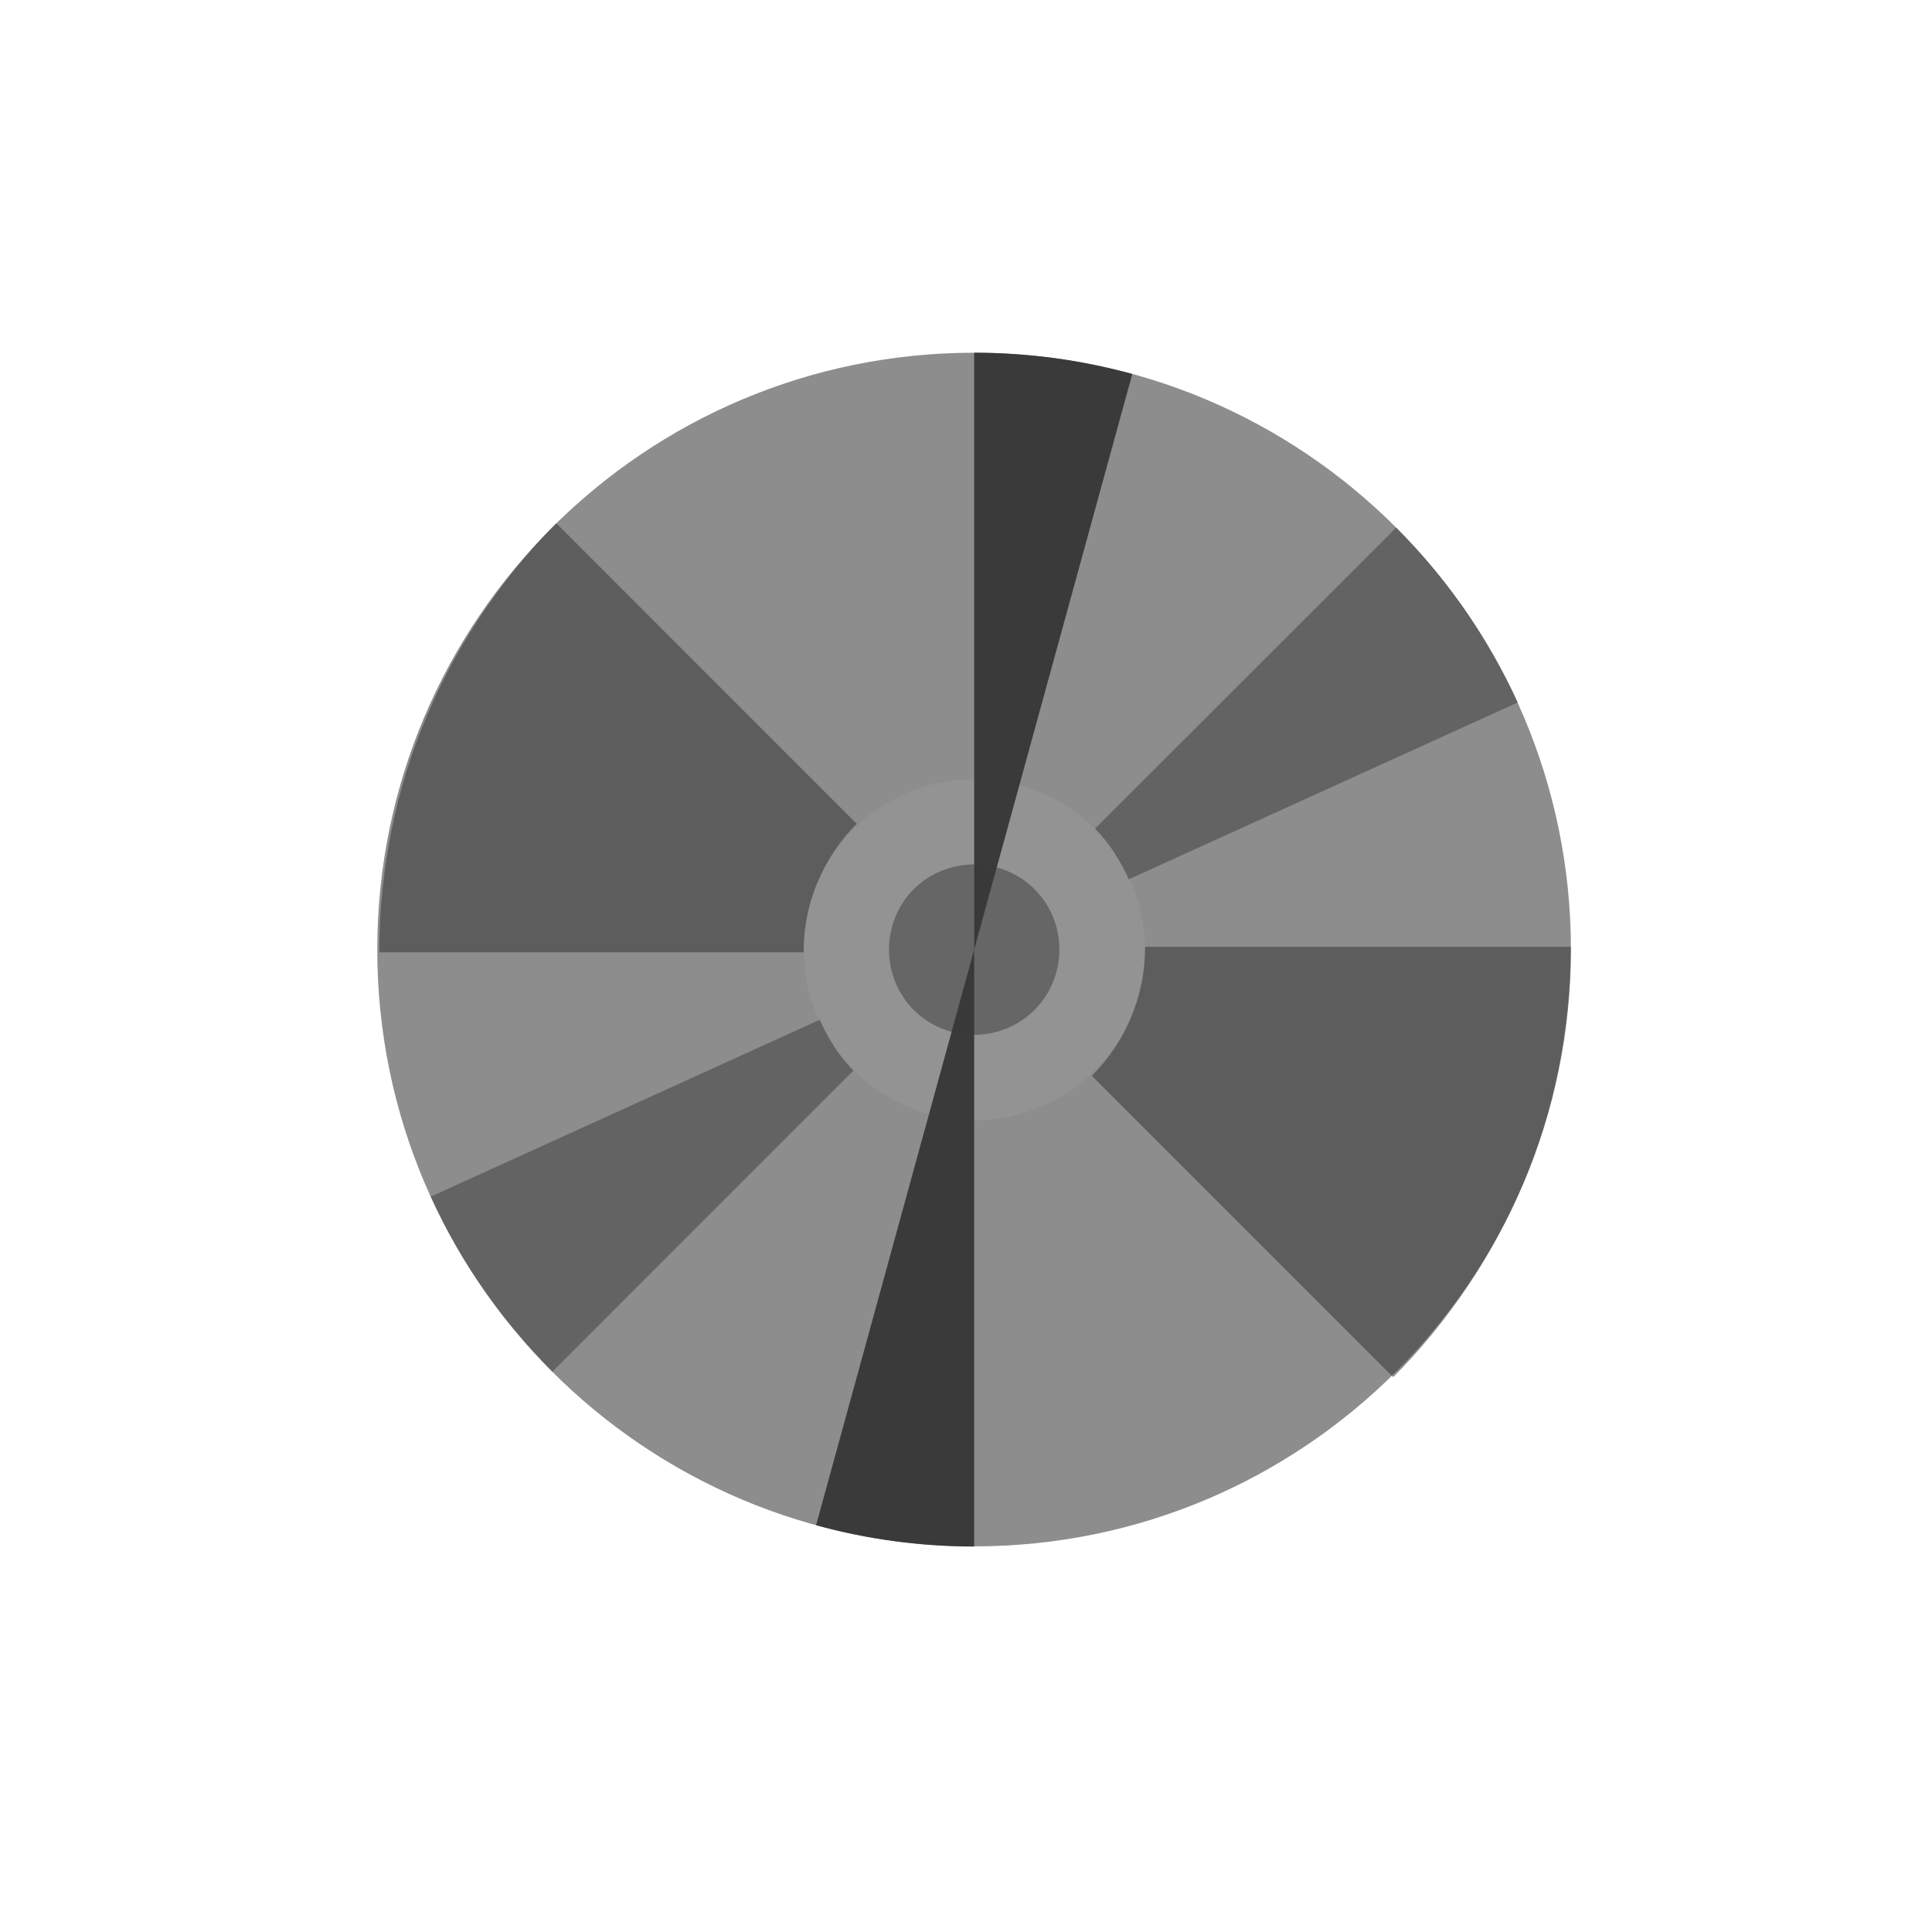 <svg viewBox="0 0 512 512" xmlns="http://www.w3.org/2000/svg">
 <path d="m258.17 93.475c87.329 0 158.144 70.815 158.144 158.186 0 87.329-70.815 158.144-158.144 158.144-87.372 0-158.186-70.815-158.186-158.144 0-87.372 70.815-158.186 158.186-158.186m0 0" fill="#3a3a3a" fill-opacity=".578" fill-rule="evenodd"/>
 <path d="m369.185 364.986c7.287-7.287 13.847-15.365 19.647-23.939 5.769-8.532 10.788-17.801 14.87-27.44 4.081-9.639 7.171-19.731 9.312-30.235 2.099-10.504 3.259-21.376 3.259-32.46h-112.829c0 6.675-1.36 13.098-3.786 18.866-2.394 5.769-5.937 10.957-10.303 15.323l79.874 79.874m-.042 0" fill="#3a3a3a" fill-opacity=".578"/>
 <path d="m147.397 138.705c-7.255 7.255-13.804 15.281-19.562 23.855-5.769 8.574-10.757 17.759-14.785 27.356-4.081 9.597-7.171 19.647-9.27 30.077-2.141 10.461-3.259 21.302-3.259 32.375h112.46c0-6.675 1.318-13.056 3.786-18.782 2.426-5.769 5.937-10.957 10.261-15.281l-79.505-79.547m-.127-.042" fill="#3a3a3a" fill-opacity=".578"/>
 <path d="m303.411 251.661c0 24.962-20.227 45.189-45.189 45.189-24.962 0-45.189-20.227-45.189-45.189 0-24.962 20.227-45.189 45.189-45.189 24.962 0 45.189 20.227 45.189 45.189m0 0" fill="#999999" fill-opacity=".498"/>
 <path d="m217.252 270.243l-103.106 46.876c7.909 17.422 18.909 33.04 32.259 46.38l79.758-79.789c-3.786-3.828-6.675-8.447-8.901-13.425m0-.042" fill="#3a3a3a" fill-opacity=".498"/>
 <path d="m369.976 139.855l-79.789 79.747c3.828 3.828 6.675 8.447 8.943 13.425l103.106-46.876c-7.952-17.379-18.909-32.998-32.259-46.349m0 .042" fill="#3a3a3a" fill-opacity=".498"/>
 <path d="m258.17 93.475c14.174 0 28.263 1.898 41.898 5.642l-41.898 152.544m0-158.186" fill="#3a3a3a"/>
 <path d="m258.17 409.847c-14.174 0-28.263-1.898-41.898-5.642l41.898-152.544m0 158.186" fill="#3a3a3a"/>
 <path d="m258.17 229.083c6.222 0 11.906 2.51 15.987 6.549 4.081 4.081 6.591 9.765 6.591 16.03 0 6.222-2.51 11.906-6.591 15.987-4.081 4.081-9.765 6.591-15.987 6.591-6.264 0-11.948-2.51-16.03-6.591-4.039-4.081-6.549-9.765-6.549-15.987 0-6.264 2.51-11.948 6.549-16.03 4.081-4.039 9.765-6.549 16.03-6.549m0 0" fill="#3a3a3a" fill-opacity=".498"/>
</svg>
